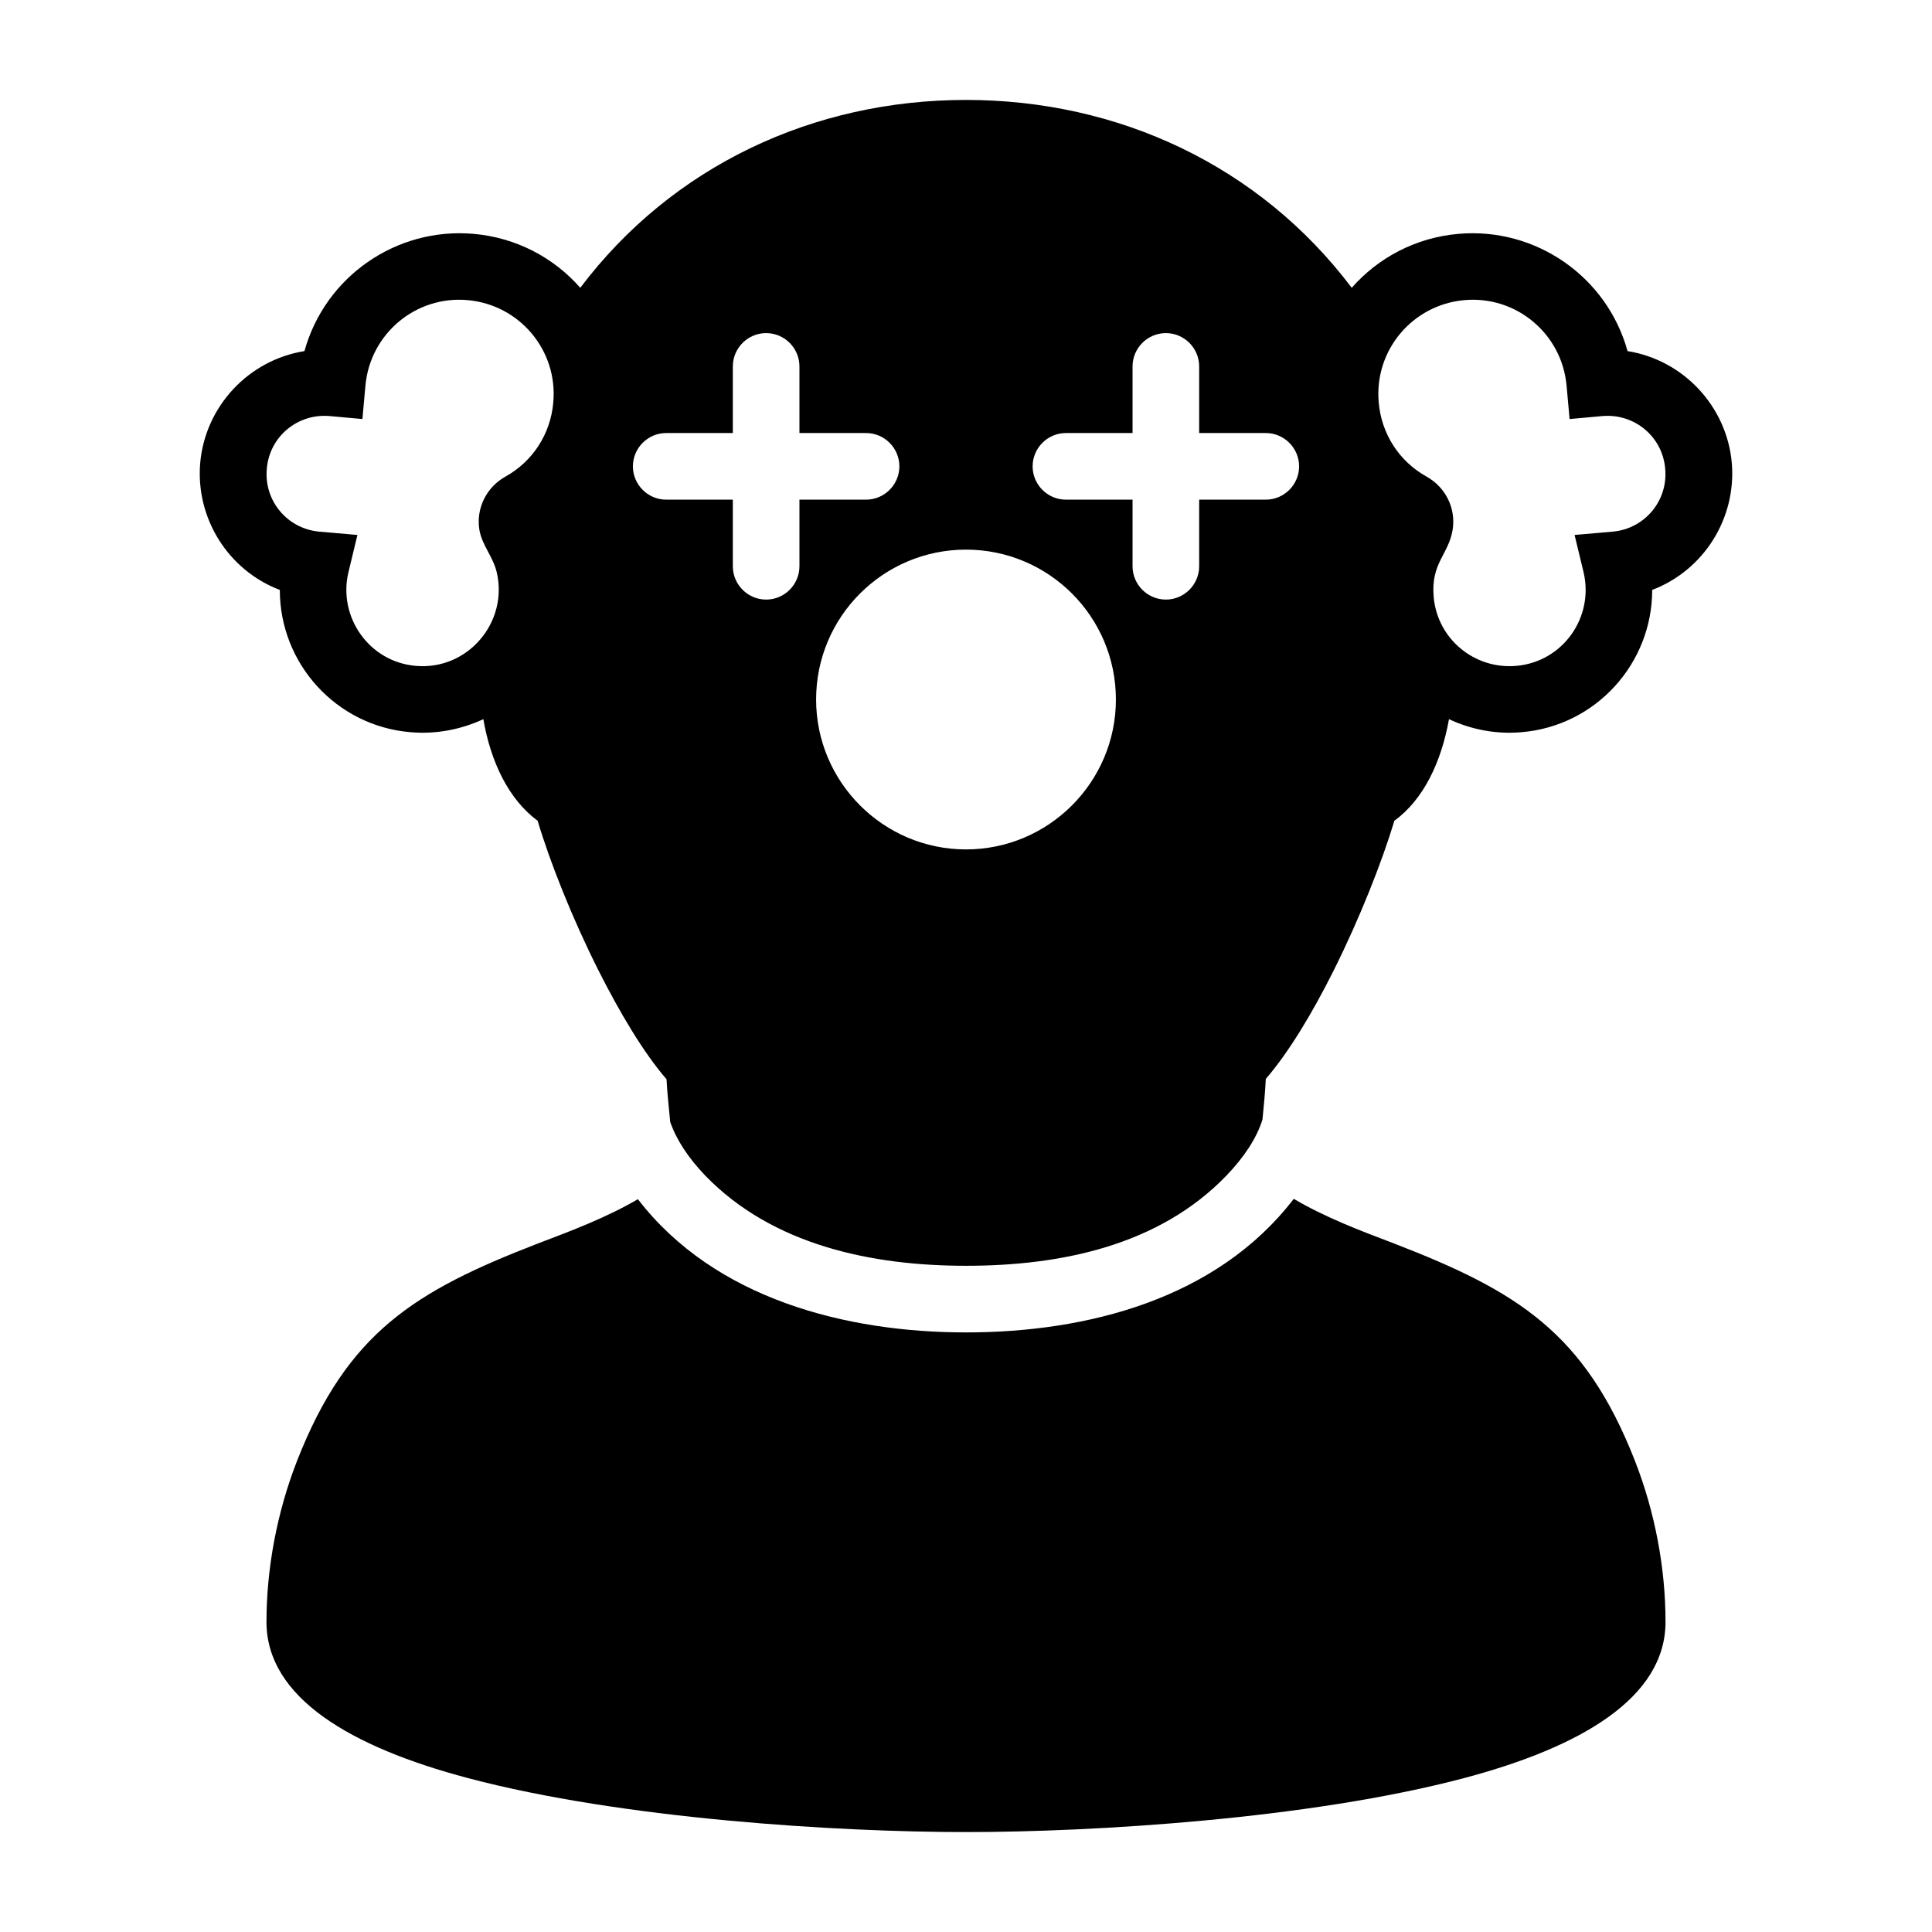 <?xml version="1.0" encoding="UTF-8"?>
<!DOCTYPE svg PUBLIC "-//W3C//DTD SVG 1.1//EN" "http://www.w3.org/Graphics/SVG/1.1/DTD/svg11.dtd">
<svg xmlns="http://www.w3.org/2000/svg" xml:space="preserve" width="580px" height="580px" shape-rendering="geometricPrecision" text-rendering="geometricPrecision" image-rendering="optimizeQuality" fill-rule="nonzero" clip-rule="nonzero" viewBox="0 0 5800 5800" xmlns:xlink="http://www.w3.org/1999/xlink">
	<title>clown icon</title>
	<desc>clown icon from the IconExperience.com I-Collection. Copyright by INCORS GmbH (www.incors.com).</desc>
	<path id="curve0"  d="M4703 1158c-14,-156 -151,-271 -307,-257 -156,14 -271,151 -257,307 8,94 61,177 144,223 57,32 88,95 78,159 -12,75 -66,100 -57,202 11,126 122,218 248,207 139,-12 234,-145 202,-281l-27 -112 115 -10c96,-9 166,-93 157,-189 -8,-96 -92,-166 -188,-158l-99 9 -9 -100zm-1303 -58l0 200 -200 0c-55,0 -100,45 -100,100 0,55 45,100 100,100l200 0 0 200c0,55 45,100 100,100 55,0 100,-45 100,-100l0 -200 200 0c55,0 100,-45 100,-100 0,-55 -45,-100 -100,-100l-200 0 0 -200c0,-55 -45,-100 -100,-100 -55,0 -100,45 -100,100zm-1200 0l0 200 -200 0c-55,0 -100,45 -100,100 0,55 45,100 100,100l200 0 0 200c0,55 45,100 100,100 55,0 100,-45 100,-100l0 -200 200 0c55,0 100,-45 100,-100 0,-55 -45,-100 -100,-100l-200 0 0 -200c0,-55 -45,-100 -100,-100 -55,0 -100,45 -100,100zm-1286 -46c62,-224 276,-372 507,-352 129,11 242,72 321,162 277,-367 701,-564 1158,-564 457,0 881,197 1158,564 79,-90 192,-151 321,-162 231,-20 445,128 507,352 168,27 298,166 313,336 14,166 -84,322 -239,381 0,222 -170,408 -391,427 -78,7 -153,-8 -219,-39 -23,127 -75,240 -164,305 -37,123 -104,293 -182,449 -63,126 -134,245 -204,326 -2,41 -6,82 -10,122 -17,55 -55,113 -108,168 -203,211 -499,271 -782,271 -281,0 -580,-61 -783,-271 -50,-52 -87,-108 -105,-161 -4,-43 -9,-86 -11,-128 -70,-81 -141,-201 -205,-328 -78,-155 -145,-324 -182,-448 -88,-65 -141,-178 -163,-305 -67,31 -142,46 -220,39 -221,-19 -391,-205 -391,-427 -155,-59 -253,-215 -239,-381 15,-170 145,-309 313,-336zm1986 596c-248,0 -450,201 -450,450 0,248 202,450 450,450 248,0 450,-202 450,-450 0,-249 -202,-450 -450,-450zm984 1949c93,55 198,95 301,134 370,143 572,267 723,652 61,156 92,324 92,484 0,228 -254,376 -605,469 -464,123 -1113,162 -1495,162 -382,0 -1031,-39 -1495,-162 -351,-93 -605,-241 -605,-469 0,-159 31,-328 92,-484 151,-385 353,-509 723,-652 103,-39 208,-79 300,-133 230,299 624,400 985,400 363,0 753,-100 984,-401zm-2787 -2441l-9 100 -99 -9c-96,-8 -180,62 -188,158 -9,96 61,180 157,189l115 10 -27 112c-32,134 62,269 202,281 156,14 279,-131 243,-282 -12,-48 -44,-80 -52,-127 -10,-64 21,-127 78,-159 83,-46 136,-129 144,-223 14,-156 -101,-293 -257,-307 -156,-14 -293,101 -307,257z"/>
</svg>
